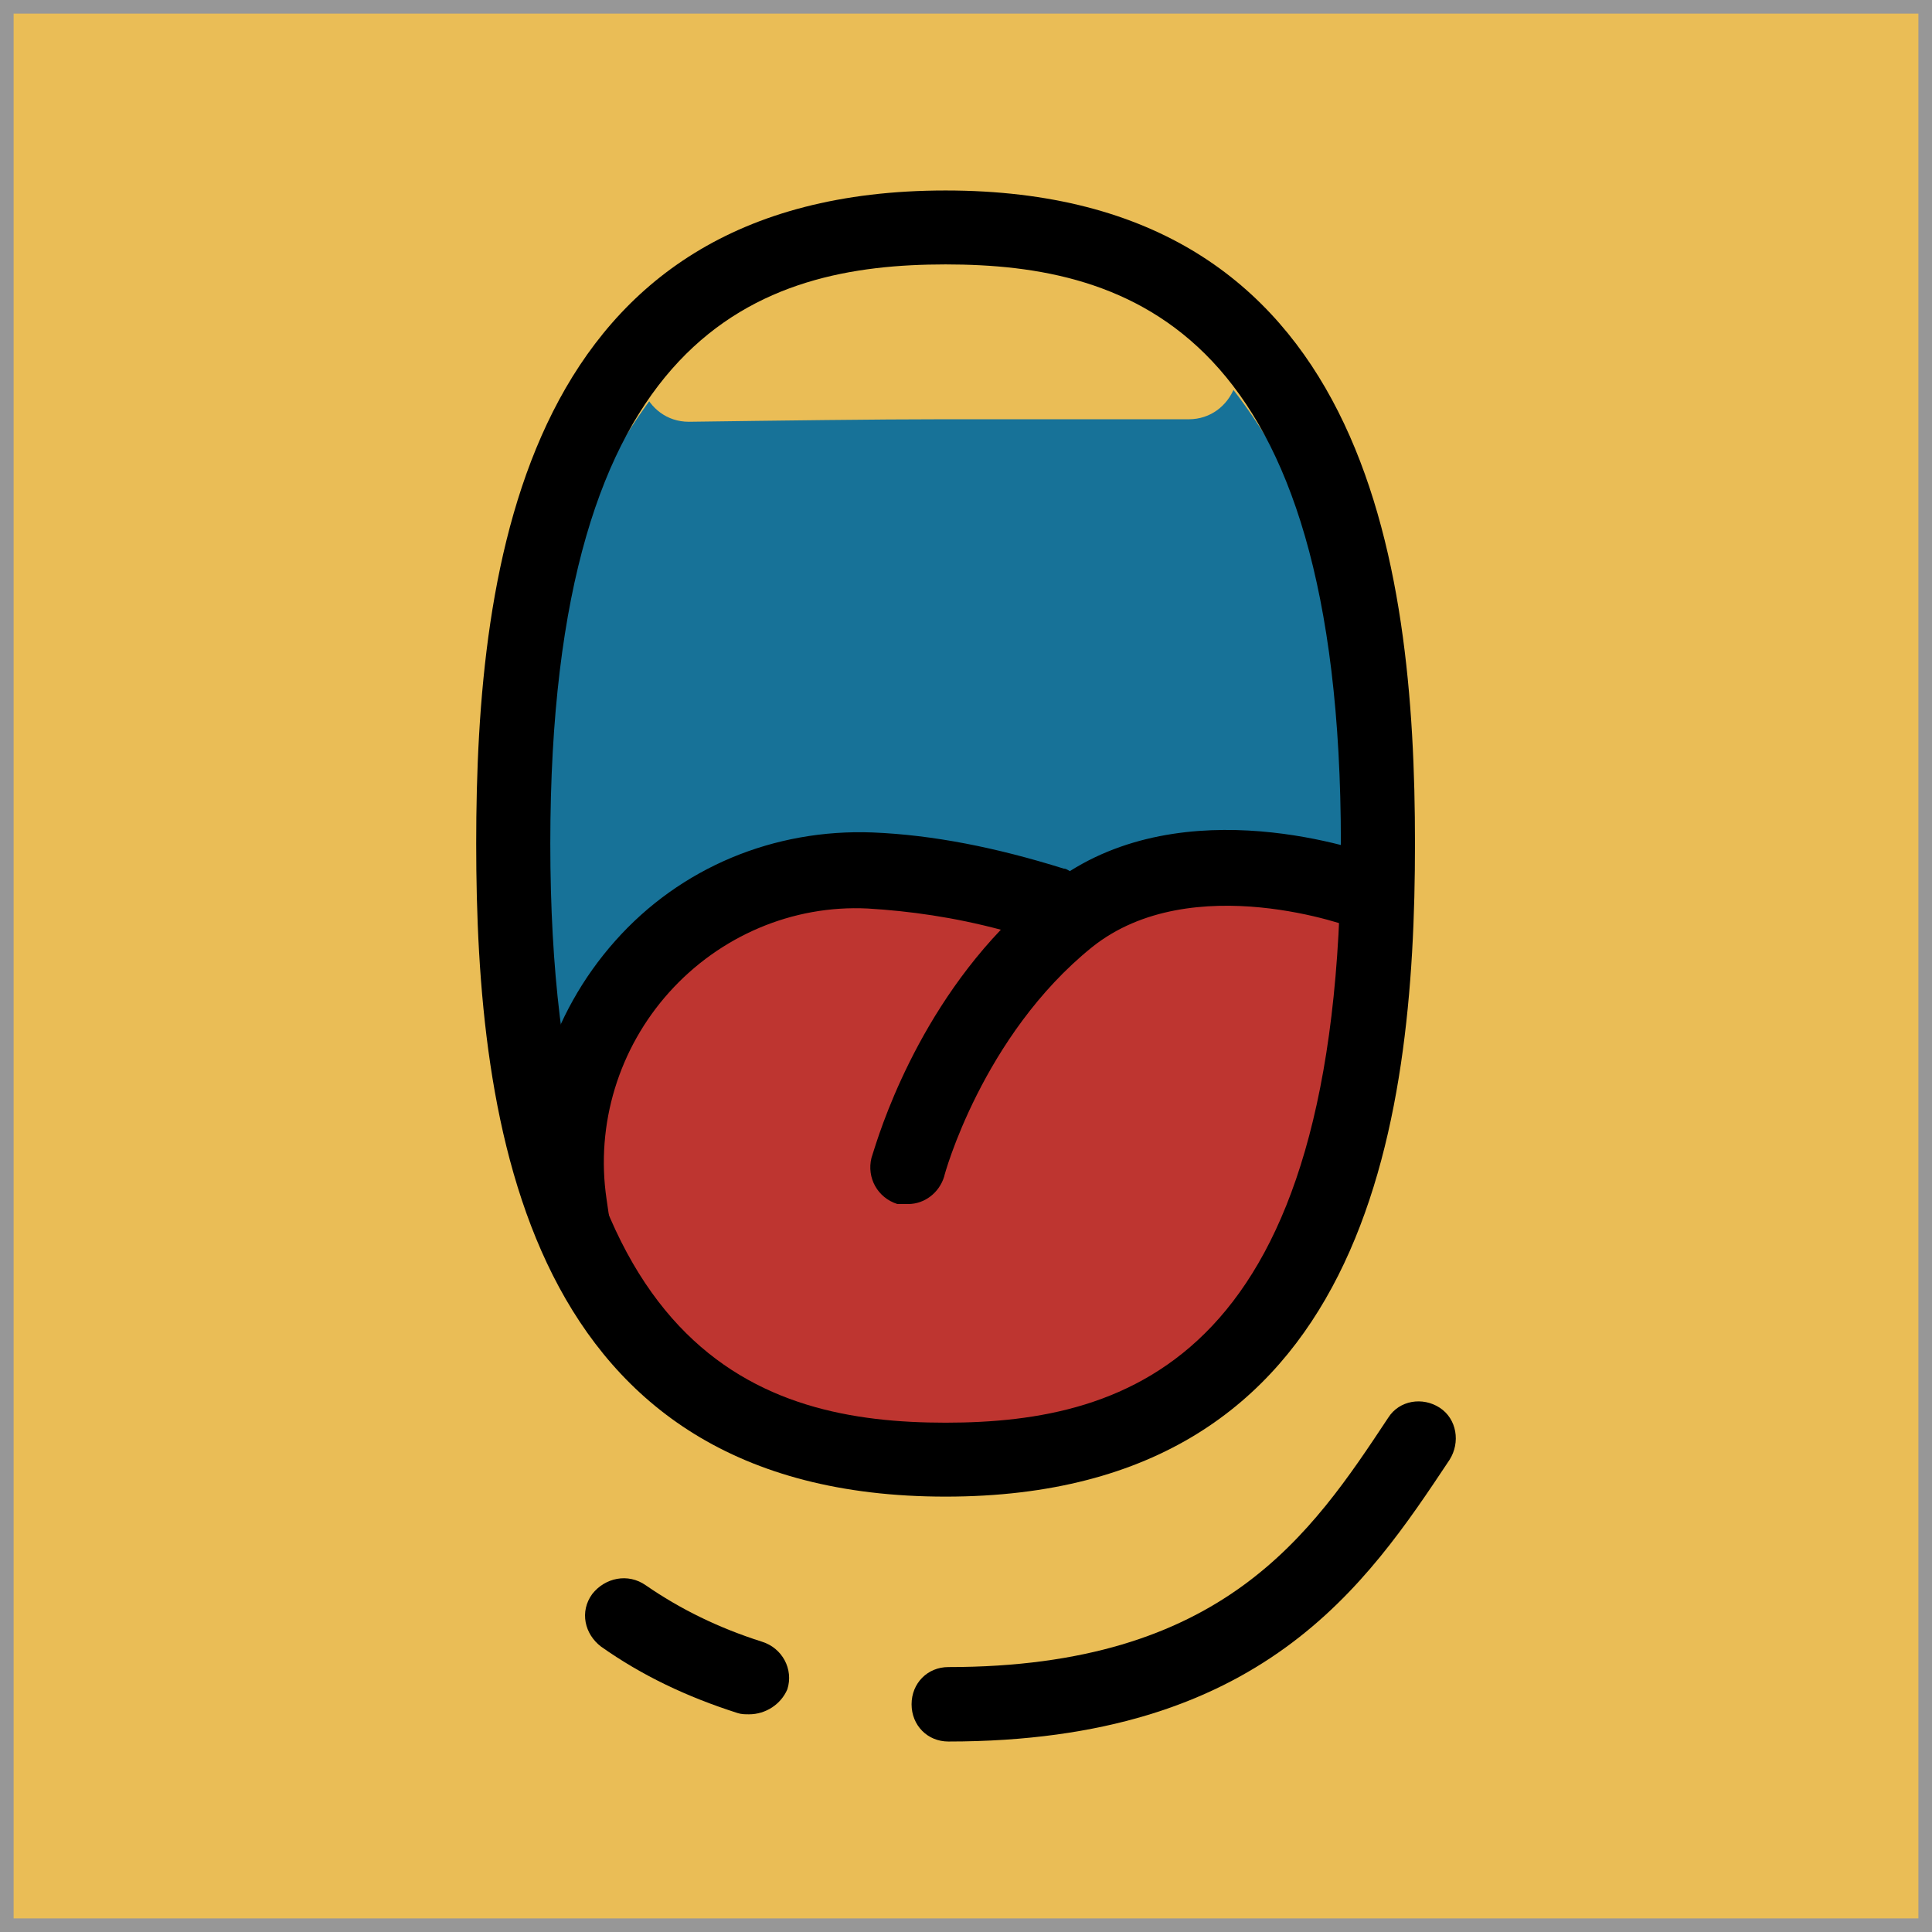 <?xml version="1.0" encoding="UTF-8"?>
<svg width="142px" height="142px" viewBox="0 0 142 142" version="1.1" xmlns="http://www.w3.org/2000/svg" xmlns:xlink="http://www.w3.org/1999/xlink">
    <title>Group</title>
    <g id="Page-1" stroke="none" stroke-width="1" fill="none" fill-rule="evenodd">
        <g id="China" transform="translate(-248, -399)">
            <g id="Group" transform="translate(248, 399)">
                <rect id="Rectangle" stroke="#979797" fill="#EABD56" x="0.5" y="0.5" width="141" height="141"></rect>
                <g id="Layer_1" transform="translate(35, 14)" fill-rule="nonzero">
                    <ellipse id="Oval" fill="#177298" cx="34.5" cy="48" rx="31.5" ry="45"></ellipse>
                    <path d="M13.108,10.645 C10.766,12.947 12.387,17 15.629,17 C22.383,16.908 29.587,16.816 34.09,16.816 L52.371,16.816 C55.613,16.816 57.234,12.763 54.892,10.461 C49.939,5.487 43.095,3 34.09,3 C24.995,3 18.061,5.579 13.108,10.645 L13.108,10.645 Z" id="Path" fill="#EABD56"></path>
                    <path d="M66,51.799 C66,51.799 53.042,46.783 44.313,53.501 C41.794,51.62 36.844,50.635 30.905,50.277 C16.507,49.47 5.259,62.458 8.589,76.43 C8.679,76.699 8.679,76.878 8.769,76.968 C13.448,88.611 20.737,93 34.685,93 C55.652,93 63.93,80.729 66,53.501 L66,51.799 Z" id="Path" fill="#BE3530"></path>
                    <path d="M20.058,112 C19.777,112 19.495,112 19.214,111.908 C15.464,110.711 12.182,109.146 9.182,107.028 C7.963,106.107 7.588,104.45 8.526,103.161 C9.464,101.964 11.151,101.596 12.464,102.517 C14.995,104.266 17.808,105.647 20.995,106.66 C22.495,107.12 23.339,108.685 22.87,110.159 C22.402,111.263 21.277,112 20.058,112 L20.058,112 Z" id="Path" fill="#000000"></path>
                    <path d="M34.702,114 C33.171,114 32,112.814 32,111.264 C32,109.714 33.171,108.528 34.702,108.528 C54.877,108.528 61.362,98.769 67.036,90.196 C67.846,88.919 69.558,88.646 70.819,89.467 C72.08,90.287 72.35,92.02 71.539,93.297 C65.415,102.509 57.759,114 34.702,114 L34.702,114 Z" id="Path" fill="#000000"></path>
                    <path d="M34.5,96 C3.541,96 5.68434189e-14,68.649 5.68434189e-14,48 C5.68434189e-14,27.351 3.541,0 34.5,0 C65.459,0 69,27.351 69,48 C69,68.649 65.459,96 34.5,96 Z M34.5,5.434 C20.972,5.434 5.447,10.234 5.447,48 C5.447,85.766 20.972,90.566 34.5,90.566 C48.028,90.566 63.553,85.766 63.553,48 C63.553,10.234 48.028,5.434 34.5,5.434 Z" id="Shape" fill="#000000"></path>
                    <path d="M66.546,49.018 C66.002,48.834 53.233,43.977 43.633,50.026 C43.452,49.934 43.361,49.842 43.18,49.842 C38.199,48.285 33.58,47.368 29.142,47.185 C21.897,46.91 15.014,49.751 10.214,55.158 C5.414,60.564 3.241,67.712 4.237,74.86 C4.237,74.86 6.139,81 7.497,81 L7.86,81 C9.309,80.817 10.395,79.35 10.124,77.884 L9.58,74.127 C8.765,68.629 10.486,63.039 14.199,58.915 C17.912,54.791 23.256,52.5 28.78,52.775 C31.859,52.958 35.12,53.416 38.561,54.333 C31.588,61.664 29.233,70.645 29.052,71.103 C28.69,72.569 29.505,74.035 30.954,74.494 L31.769,74.494 C32.946,74.494 34.033,73.669 34.395,72.477 C34.395,72.386 37.203,62.122 45.263,55.616 C52.599,49.751 64.463,54.15 64.553,54.241 C65.912,54.699 67.904,49.568 66.546,49.018 Z" id="Path" fill="#000000"></path>
                </g>
            </g>
        </g>
    </g>
</svg>